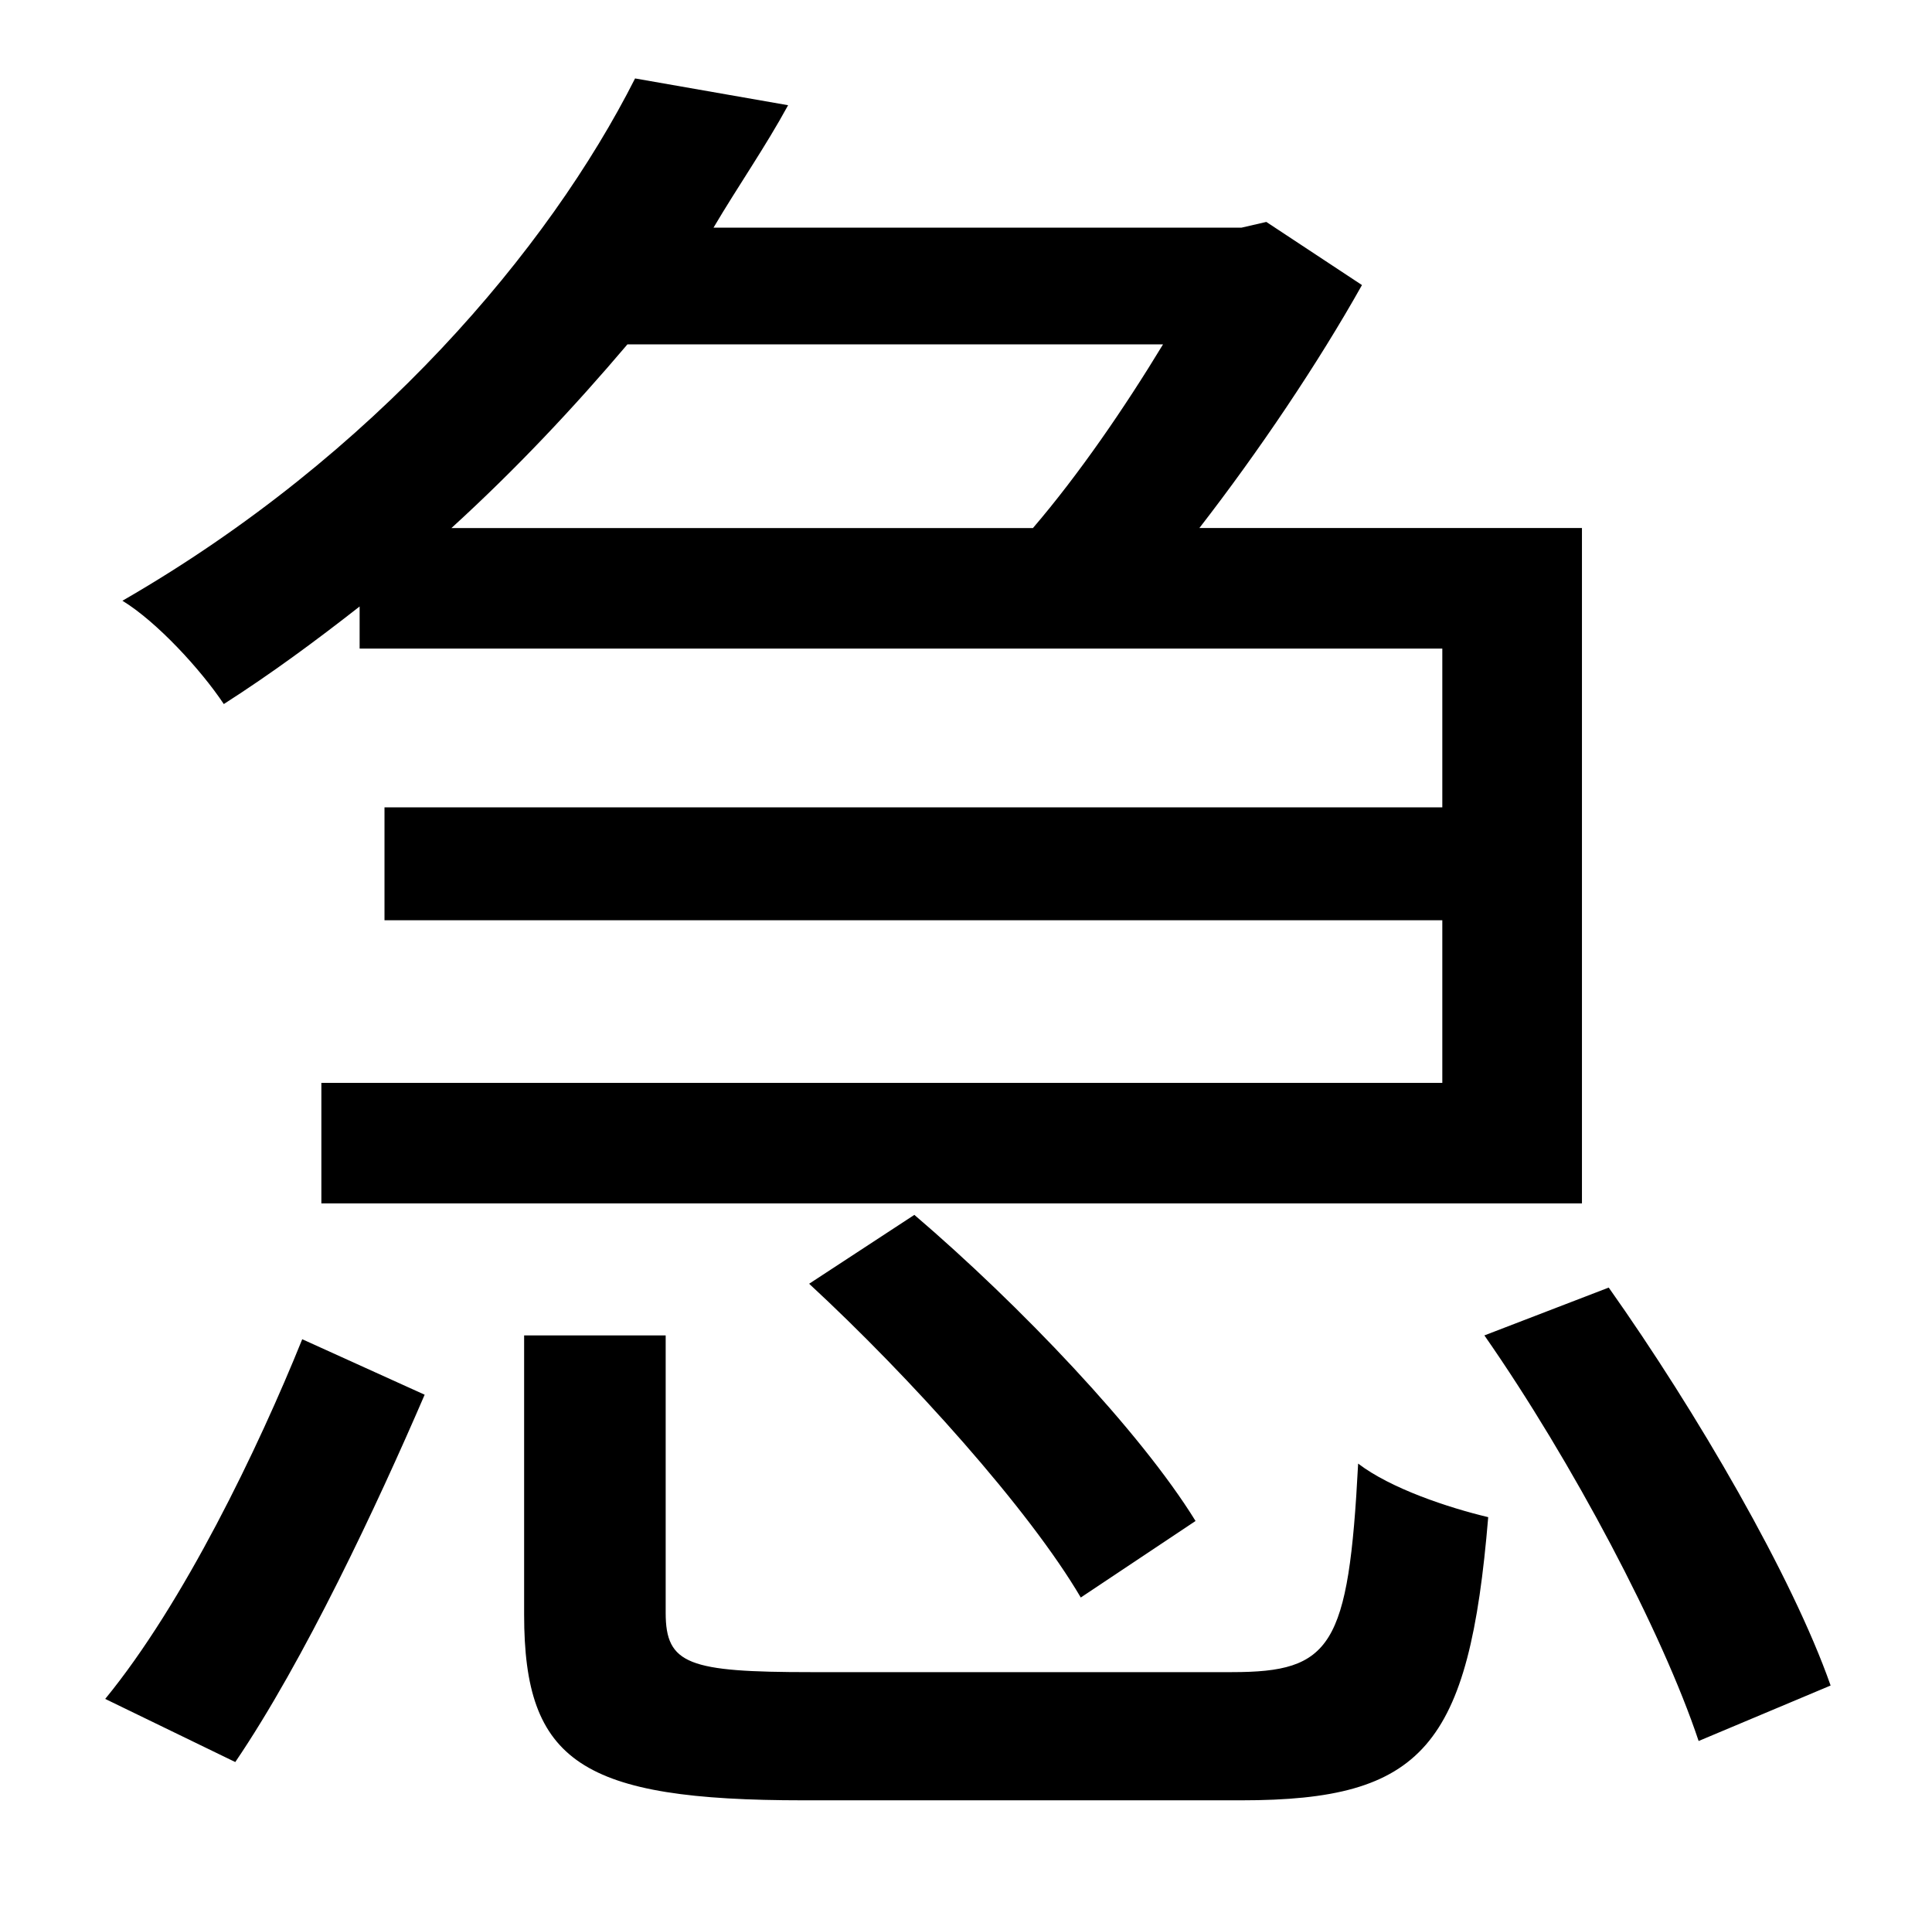 <?xml version="1.0" standalone="no"?>
<!DOCTYPE svg PUBLIC "-//W3C//DTD SVG 1.1//EN" "http://www.w3.org/Graphics/SVG/1.1/DTD/svg11.dtd" >
<svg xmlns="http://www.w3.org/2000/svg" xmlns:xlink="http://www.w3.org/1999/xlink" version="1.1" viewBox="-10 0 1010 1000">
   <path fill="currentColor"
d="M598 180h-280c-28 33 -58 65 -92 96h304c24 -28 48 -63 68 -96zM178 339v-22c-23 18 -46 35 -71 51c-12 -18 -35 -43 -53 -54c132 -76 223 -184 268 -273l80 14c-12 22 -26 42 -39 64h276l13 -3l50 33c-23 41 -54 87 -85 127h200v353h-659v-63h586v-85h-553v-59h553v-83
h-566zM413 671l55 -36c55 47 118 113 147 160l-60 40c-27 -46 -89 -115 -142 -164zM113 921l-68 -33c41 -50 80 -131 103 -188l64 29c-25 58 -63 139 -99 192zM414 874h220c52 0 61 -13 66 -109c17 13 47 23 68 28c-10 120 -34 148 -129 148h-229c-116 0 -146 -20 -146 -97
v-146h74v145c0 27 12 31 76 31zM766 698l65 -25c46 65 96 151 116 208l-69 29c-19 -57 -66 -146 -112 -212z" />
</svg>
